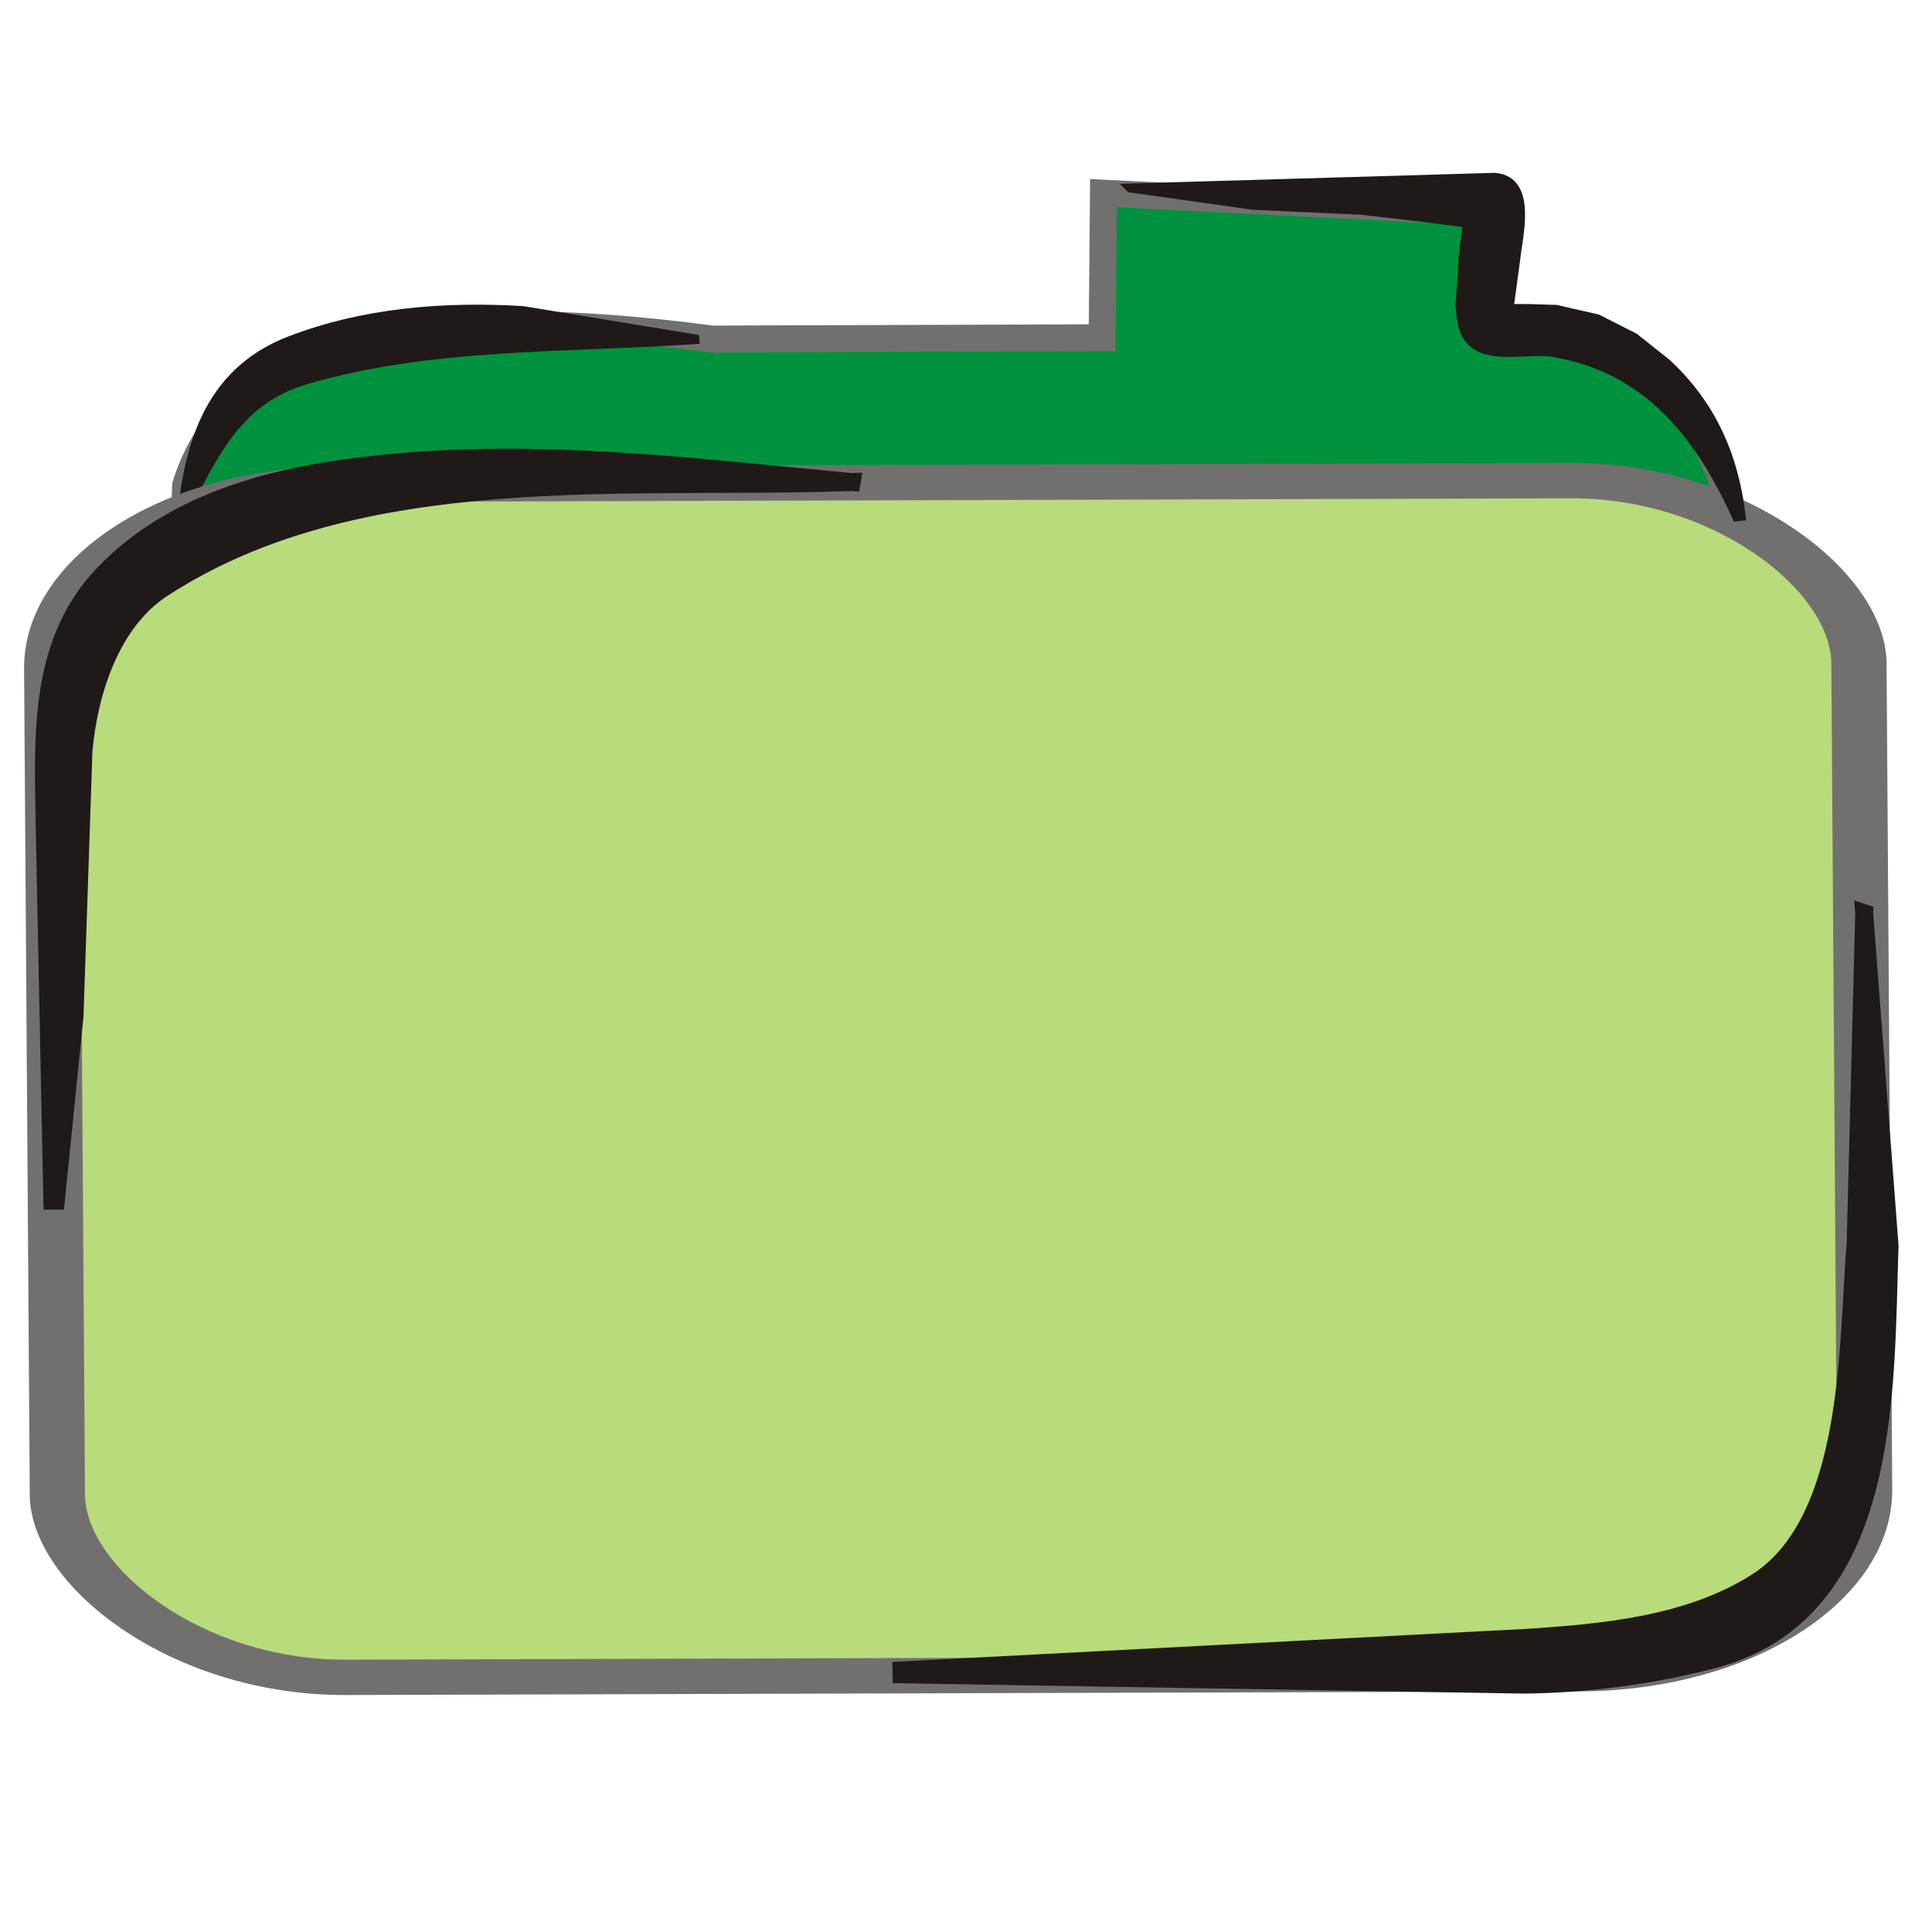 <?xml version="1.0" encoding="UTF-8" standalone="no"?>
<!-- Created with Inkscape (http://www.inkscape.org/) -->

<svg
   xmlns:dc="http://purl.org/dc/elements/1.1/"
   xmlns:cc="http://creativecommons.org/ns#"
   xmlns:rdf="http://www.w3.org/1999/02/22-rdf-syntax-ns#"
   xmlns:svg="http://www.w3.org/2000/svg"
   xmlns="http://www.w3.org/2000/svg"
   xmlns:sodipodi="http://sodipodi.sourceforge.net/DTD/sodipodi-0.dtd"
   xmlns:inkscape="http://www.inkscape.org/namespaces/inkscape"
   width="256"
   height="256"
   id="svg2"
   version="1.1"
   inkscape:version="0.48.3.1 r9886"
   sodipodi:docname="inode_directory.svg">
  <defs
     id="defs4">
    <style
       id="style2991"
       type="text/css">
   
    .str3 {stroke:#1F1A17;stroke-width:1.055}
    .str1 {stroke:#72706F;stroke-width:2.442}
    .str2 {stroke:#1F1A17;stroke-width:2.768}
    .str0 {stroke:#72706F;stroke-width:4.152}
    .fil3 {fill:none}
    .fil1 {fill:#00923F}
    .fil2 {fill:#1F1A17}
    .fil0 {fill:#B8DB7C}
   
  </style>
    <style
       id="style3081"
       type="text/css">
   
    .str1 {stroke:#1F1A17;stroke-width:2.768}
    .str0 {stroke:#72706F;stroke-width:4.152}
    .fil1 {fill:none}
    .fil3 {fill:#00923F}
    .fil2 {fill:#1F1A17}
    .fil0 {fill:#B8DB7C}
   
  </style>
    <style
       id="style3135"
       type="text/css">
   
    .str1 {stroke:#1F1A17;stroke-width:2.768}
    .str0 {stroke:#72706F;stroke-width:4.152}
    .fil1 {fill:none}
    .fil3 {fill:#00923F}
    .fil2 {fill:#1F1A17}
    .fil0 {fill:#B8DB7C}
   
  </style>
    <style
       id="style3203"
       type="text/css">
   
    .str1 {stroke:#1F1A17;stroke-width:1.384}
    .str2 {stroke:#1F1A17;stroke-width:2.768}
    .str0 {stroke:#72706F;stroke-width:4.152}
    .str4 {stroke:#1F1A17;stroke-width:0.896}
    .str3 {stroke:#72706F;stroke-width:1.343}
    .fil2 {fill:none}
    .fil0 {fill:#00923F}
    .fil1 {fill:#1F1A17}
    .fil3 {fill:#B8DB7C}
    .fil5 {fill:#1F1A17;fill-rule:nonzero}
    .fil4 {fill:#72706F;fill-rule:nonzero}
    .fil6 {fill:#B8DB7C;fill-rule:nonzero}
   
  </style>
    <style
       id="style3319"
       type="text/css">
   
    .str1 {stroke:#1F1A17;stroke-width:1.384}
    .str2 {stroke:#1F1A17;stroke-width:2.768}
    .str0 {stroke:#72706F;stroke-width:4.152}
    .str4 {stroke:#1F1A17;stroke-width:0.896}
    .str3 {stroke:#72706F;stroke-width:1.343}
    .fil2 {fill:none}
    .fil0 {fill:#00923F}
    .fil1 {fill:#1F1A17}
    .fil3 {fill:#B8DB7C}
    .fil5 {fill:#1F1A17;fill-rule:nonzero}
    .fil4 {fill:#72706F;fill-rule:nonzero}
    .fil6 {fill:#B8DB7C;fill-rule:nonzero}
   
  </style>
    <style
       id="style3435"
       type="text/css">
   
    .str1 {stroke:#1F1A17;stroke-width:2.768}
    .str0 {stroke:#72706F;stroke-width:4.152}
    .fil1 {fill:none}
    .fil3 {fill:#00923F}
    .fil2 {fill:#1F1A17}
    .fil0 {fill:#B8DB7C}
   
  </style>
    <style
       id="style3502"
       type="text/css">
   
    .str3 {stroke:#1F1A17;stroke-width:1.055}
    .str1 {stroke:#72706F;stroke-width:2.442}
    .str2 {stroke:#1F1A17;stroke-width:2.768}
    .str0 {stroke:#72706F;stroke-width:4.152}
    .fil3 {fill:none}
    .fil1 {fill:#00923F}
    .fil2 {fill:#1F1A17}
    .fil0 {fill:#B8DB7C}
   
  </style>
    <style
       id="style3592"
       type="text/css">
   
    .str1 {stroke:#1F1A17;stroke-width:2.768}
    .str0 {stroke:#72706F;stroke-width:4.152}
    .fil1 {fill:none}
    .fil3 {fill:#00923F}
    .fil2 {fill:#1F1A17}
    .fil0 {fill:#B8DB7C}
   
  </style>
    <style
       id="style3646"
       type="text/css">
   
    .str1 {stroke:#1F1A17;stroke-width:2.768}
    .str0 {stroke:#72706F;stroke-width:4.152}
    .fil1 {fill:none}
    .fil3 {fill:#00923F}
    .fil2 {fill:#1F1A17}
    .fil0 {fill:#B8DB7C}
   
  </style>
    <style
       id="style3714"
       type="text/css">
   
    .str3 {stroke:#1F1A17;stroke-width:1.055}
    .str1 {stroke:#72706F;stroke-width:2.442}
    .str2 {stroke:#1F1A17;stroke-width:2.768}
    .str0 {stroke:#72706F;stroke-width:4.152}
    .fil3 {fill:none}
    .fil1 {fill:#00923F}
    .fil2 {fill:#1F1A17}
    .fil0 {fill:#B8DB7C}
   
  </style>
    <style
       id="style3804"
       type="text/css">
   
    .str1 {stroke:#1F1A17;stroke-width:2.768}
    .str0 {stroke:#72706F;stroke-width:4.152}
    .fil1 {fill:none}
    .fil3 {fill:#00923F}
    .fil2 {fill:#1F1A17}
    .fil0 {fill:#B8DB7C}
   
  </style>
    <style
       id="style3858"
       type="text/css">
   
    .str1 {stroke:#1F1A17;stroke-width:2.768}
    .str0 {stroke:#72706F;stroke-width:4.152}
    .fil1 {fill:none}
    .fil3 {fill:#00923F}
    .fil2 {fill:#1F1A17}
    .fil0 {fill:#B8DB7C}
   
  </style>
    <style
       id="style3926"
       type="text/css">
   
    .str2 {stroke:#1F1A17;stroke-width:1.055}
    .str3 {stroke:#1F1A17;stroke-width:1.384}
    .str1 {stroke:#1F1A17;stroke-width:2.768}
    .str0 {stroke:#72706F;stroke-width:4.152}
    .fil0 {fill:none}
    .fil3 {fill:#00923F}
    .fil1 {fill:#1F1A17}
    .fil2 {fill:#B8DB7C}
   
  </style>
    <style
       id="style3998"
       type="text/css">
   
    .str1 {stroke:#1F1A17;stroke-width:2.768}
    .str0 {stroke:#72706F;stroke-width:4.152}
    .fil2 {fill:none}
    .fil3 {fill:#00923F}
    .fil1 {fill:#1F1A17}
    .fil0 {fill:#B8DB7C}
   
  </style>
    <style
       id="style4042"
       type="text/css">
   
    .str1 {stroke:#1F1A17;stroke-width:2.768}
    .str0 {stroke:#72706F;stroke-width:4.152}
    .fil2 {fill:none}
    .fil3 {fill:#00923F}
    .fil1 {fill:#1F1A17}
    .fil0 {fill:#B8DB7C}
   
  </style>
    <style
       id="style4086"
       type="text/css">
   
    .str1 {stroke:#1F1A17;stroke-width:2.344}
    .str0 {stroke:#72706F;stroke-width:3.516}
    .fil3 {fill:none}
    .fil2 {fill:#1F1A17}
    .fil0 {fill:#00923F;fill-rule:nonzero}
    .fil1 {fill:#B8DB7C;fill-rule:nonzero}
   
  </style>
    <style
       id="style4130"
       type="text/css">
   
    .str1 {stroke:#1F1A17;stroke-width:2.768}
    .str0 {stroke:#72706F;stroke-width:4.152}
    .fil2 {fill:none}
    .fil3 {fill:#00923F}
    .fil1 {fill:#1F1A17}
    .fil0 {fill:#B8DB7C}
   
  </style>
    <style
       id="style4181"
       type="text/css">
   
    .str1 {stroke:#1F1A17;stroke-width:2.768}
    .str0 {stroke:#72706F;stroke-width:4.152}
    .fil2 {fill:none}
    .fil3 {fill:#00923F}
    .fil1 {fill:#1F1A17}
    .fil0 {fill:#B8DB7C}
   
  </style>
    <style
       id="style4232"
       type="text/css">
   
    .str0 {stroke:#1F1A17;stroke-width:1.842}
    .str1 {stroke:#72706F;stroke-width:2.764}
    .fil3 {fill:none}
    .fil4 {fill:#00923F}
    .fil2 {fill:#1F1A17}
    .fil0 {fill:#B8DB7C}
    .fil1 {fill:#72706F;fill-rule:nonzero}
   
  </style>
    <style
       id="style4418"
       type="text/css">
   
    .str0 {stroke:#1F1A17;stroke-width:1.842}
    .str1 {stroke:#72706F;stroke-width:2.764}
    .fil3 {fill:none}
    .fil4 {fill:#00923F}
    .fil2 {fill:#1F1A17}
    .fil0 {fill:#B8DB7C}
    .fil1 {fill:#72706F;fill-rule:nonzero}
   
  </style>
    <style
       id="style4604"
       type="text/css">
   
    .str0 {stroke:#1F1A17;stroke-width:1.842}
    .str1 {stroke:#72706F;stroke-width:2.764}
    .fil3 {fill:none}
    .fil4 {fill:#00923F}
    .fil2 {fill:#1F1A17}
    .fil0 {fill:#B8DB7C}
    .fil1 {fill:#72706F;fill-rule:nonzero}
   
  </style>
    <style
       id="style4790"
       type="text/css">
   
    .str0 {stroke:#1F1A17;stroke-width:1.842}
    .str1 {stroke:#72706F;stroke-width:2.764}
    .fil3 {fill:none}
    .fil4 {fill:#00923F}
    .fil2 {fill:#1F1A17}
    .fil0 {fill:#B8DB7C}
    .fil1 {fill:#72706F;fill-rule:nonzero}
   
  </style>
    <style
       id="style4976"
       type="text/css">
   
    .str1 {stroke:#1F1A17;stroke-width:2.768}
    .str0 {stroke:#72706F;stroke-width:4.152}
    .fil2 {fill:none}
    .fil3 {fill:#00923F}
    .fil1 {fill:#1F1A17}
    .fil0 {fill:#B8DB7C}
   
  </style>
    <style
       id="style5094"
       type="text/css">
   
    .str1 {stroke:#1F1A17;stroke-width:2.768}
    .str0 {stroke:#72706F;stroke-width:4.152}
    .fil2 {fill:none}
    .fil3 {fill:#00923F}
    .fil1 {fill:#1F1A17}
    .fil0 {fill:#B8DB7C}
   
  </style>
    <style
       id="style5138"
       type="text/css">
   
    .str1 {stroke:#1F1A17;stroke-width:2.768}
    .str0 {stroke:#72706F;stroke-width:4.152}
    .fil2 {fill:none}
    .fil3 {fill:#00923F}
    .fil1 {fill:#1F1A17}
    .fil0 {fill:#B8DB7C}
   
  </style>
    <style
       id="style5252"
       type="text/css">
   
    .str2 {stroke:#1F1A17;stroke-width:1.055}
    .str1 {stroke:#1F1A17;stroke-width:2.768}
    .str0 {stroke:#72706F;stroke-width:4.152}
    .fil2 {fill:none}
    .fil3 {fill:#00923F}
    .fil1 {fill:#1F1A17}
    .fil0 {fill:#B8DB7C}
   
  </style>
    <style
       id="style5323"
       type="text/css">
   
    .str1 {stroke:#1F1A17;stroke-width:2.768}
    .str0 {stroke:#72706F;stroke-width:4.152}
    .fil2 {fill:none}
    .fil3 {fill:#00923F}
    .fil1 {fill:#1F1A17}
    .fil0 {fill:#B8DB7C}
   
  </style>
    <style
       id="style5553"
       type="text/css">
   
    .str1 {stroke:#1F1A17;stroke-width:1.384}
    .str2 {stroke:#1F1A17;stroke-width:2.768}
    .str0 {stroke:#72706F;stroke-width:4.152}
    .str4 {stroke:#1F1A17;stroke-width:0.896}
    .str3 {stroke:#72706F;stroke-width:1.343}
    .fil2 {fill:none}
    .fil0 {fill:#00923F}
    .fil1 {fill:#1F1A17}
    .fil3 {fill:#B8DB7C}
    .fil5 {fill:#1F1A17;fill-rule:nonzero}
    .fil4 {fill:#72706F;fill-rule:nonzero}
    .fil6 {fill:#B8DB7C;fill-rule:nonzero}
   
  </style>
    <style
       id="style5669"
       type="text/css">
   
    .str1 {stroke:#1F1A17;stroke-width:1.384}
    .str2 {stroke:#1F1A17;stroke-width:2.768}
    .str0 {stroke:#72706F;stroke-width:4.152}
    .fil2 {fill:none}
    .fil0 {fill:#00923F}
    .fil1 {fill:#1F1A17}
    .fil3 {fill:#B8DB7C}
   
  </style>
  </defs>
  <sodipodi:namedview
     id="base"
     pagecolor="#ffffff"
     bordercolor="#666666"
     borderopacity="1.0"
     inkscape:pageopacity="0.0"
     inkscape:pageshadow="2"
     inkscape:zoom="1.283147"
     inkscape:cx="410.35056"
     inkscape:cy="-1.1757896"
     inkscape:document-units="px"
     inkscape:current-layer="layer1"
     showgrid="false"
     showguides="true"
     inkscape:guide-bbox="true"
     inkscape:window-width="1920"
     inkscape:window-height="1050"
     inkscape:window-x="-4"
     inkscape:window-y="-4"
     inkscape:window-maximized="1" />
  <g
     inkscape:label="Capa 1"
     inkscape:groupmode="layer"
     id="layer1"
     transform="translate(0,-796.362)">
    <g
       style="fill-rule:evenodd"
       id="g5697"
       transform="matrix(0.859,0,0,0.859,-1.95,791.716)">
      <g
         id="Capa_x0020_1-2">
        <g
           id="_64178408">
          <path
             d="m 112.138,57.709 60.142,-0.202 0.201,-22.301 60.873,3.012 -0.922,18.279 c 21.624,2.482 29.88,4.974 37.318,28.355 l -1.136,54.595 -239.992,1.138 2.275,-60.282 c 6.548,-21.436 33.63,-28.965 81.24,-22.593 z"
             class="fil0 str0"
             id="_67805984"
             inkscape:connector-curvature="0"
             style="fill:#00923f;stroke:#72706f;stroke-width:4.152" />
          <g
             id="g5675">
            <path
               d="m 109.987,57.766 c -19.802,1.38 -41.294,0.576 -60.456,6.217 -9.799,2.882 -13.584,10.071 -17.941,18.572 l -0.992,0 c 1.419,-10.849 5.24,-20.317 16.439,-24.615 11.373,-4.365 23.689,-5.35 35.853,-4.624 l 27.098,4.45 z"
               class="fil1 str1"
               id="_67632960"
               inkscape:connector-curvature="0"
               style="fill:#1f1a17;stroke:#1f1a17;stroke-width:1.384" />
          </g>
          <path
             d="m 109.985,57.766 c -14.594,0 -40.178,-3.635 -53.525,0.306 -4.512,1.333 -12.013,4.067 -15.858,6.909 -3.845,2.843 -9.51,13.595 -9.51,17.574"
             class="fil2"
             id="_67676584"
             inkscape:connector-curvature="0"
             style="fill:none" />
          <rect
             ry="21.564"
             rx="21.564"
             height="140.169"
             width="135.856"
             transform="matrix(2.052,-0.006,0.009,1.313,10.053,80.236)"
             class="fil3 str0"
             id="_67274400"
             x="0"
             y="0"
             style="fill:#b8db7c;stroke:#72706f;stroke-width:4.152" />
          <g
             id="g5680">
            <path
               d="m 176.622,34.408 56.216,-1.647 c 5.997,0.478 3.528,9.365 3.253,12.557 l -0.97,7.157 -0.004,0.512 0.077,0.012 2.991,0.003 4.133,0.131 6.357,1.452 5.696,2.891 4.929,3.913 c 7.059,6.514 10.458,14.425 11.562,23.667 l -0.702,0.078 c -5.831,-12.803 -13.811,-22.897 -28.284,-25.346 -4.977,-0.84 -13.467,2.483 -14.252,-5.708 l -0.144,-1.606 0.567,-8.334 0.566,-4.321 -6.817,-0.862 -9.43,-1.107 -16.795,-0.776 -18.948,-2.666 z m 58.178,18.515 -0.09,-0.054 -0.055,-0.003 0.145,0.057 z m 7.517,0.21 0.155,0.005 -0.217,-0.021 0.062,0.015 z"
               class="fil1 str1"
               id="_67772936"
               inkscape:connector-curvature="0"
               style="fill:#1f1a17;stroke:#1f1a17;stroke-width:1.384" />
          </g>
          <path
             d="m 176.622,34.408 c 9.991,0 28.882,1.081 35.454,0.444 3.887,-0.376 16.147,1.705 20.762,1.705 0,5.685 -1.538,10.802 -1.538,15.917 0,6.253 6.151,3.41 10.764,3.979 15.519,0.882 27.373,18.961 28.445,28.641"
             class="fil2"
             id="_67778800"
             inkscape:connector-curvature="0"
             style="fill:none" />
          <g
             id="g5684">
            <path
               d="m 289.832,146.273 3.909,51.233 c -0.736,22.77 0.39,56.75 -27.39,63.929 -9.416,2.433 -19.11,3.701 -28.835,3.838 l -96.176,-1.594 -0.011,-0.598 96.06,-5.005 c 12.018,-0.758 25.434,-1.946 35.905,-8.644 15.085,-9.647 13.942,-37.986 15.217,-52.195 l 1.322,-50.964 z"
               class="fil1 str2"
               id="_67687976"
               inkscape:connector-curvature="0"
               style="fill:#1f1a17;stroke:#1f1a17;stroke-width:2.768" />
          </g>
          <path
             d="m 289.831,146.273 c 3.845,15.917 1.881,87.271 -6.824,99.218 -8.071,11.077 -24.612,15.812 -45.557,16.183 l -96.117,1.705"
             class="fil2"
             id="_67623888"
             inkscape:connector-curvature="0"
             style="fill:none" />
          <g
             id="g5688">
            <path
               d="M 133.645,79.762 C 99.154,81.044 57.815,76.357 27.37,96.139 c -8.062,5.237 -11.409,16.101 -12.223,25.022 l -1.381,40.995 -2.88,28.459 -0.543,0 -1.145,-56.001 c -0.174,-14.104 -1.589,-29.591 9.094,-40.698 11.191,-11.633 27.358,-15.373 42.906,-16.969 24.515,-2.518 48.074,0.566 72.447,2.817 z"
               class="fil1 str2"
               id="_68286920"
               inkscape:connector-curvature="0"
               style="fill:#1f1a17;stroke:#1f1a17;stroke-width:2.768" />
          </g>
          <path
             d="m 133.644,79.762 c -16.917,0 -36.954,-2.061 -53.825,-1.138 -52.674,2.882 -71.305,17.008 -67.666,55.71 0.7,7.459 -1.539,47.752 -1.539,56.279"
             class="fil2"
             id="_67551400"
             inkscape:connector-curvature="0"
             style="fill:none" />
        </g>
      </g>
    </g>
  </g>
</svg>
